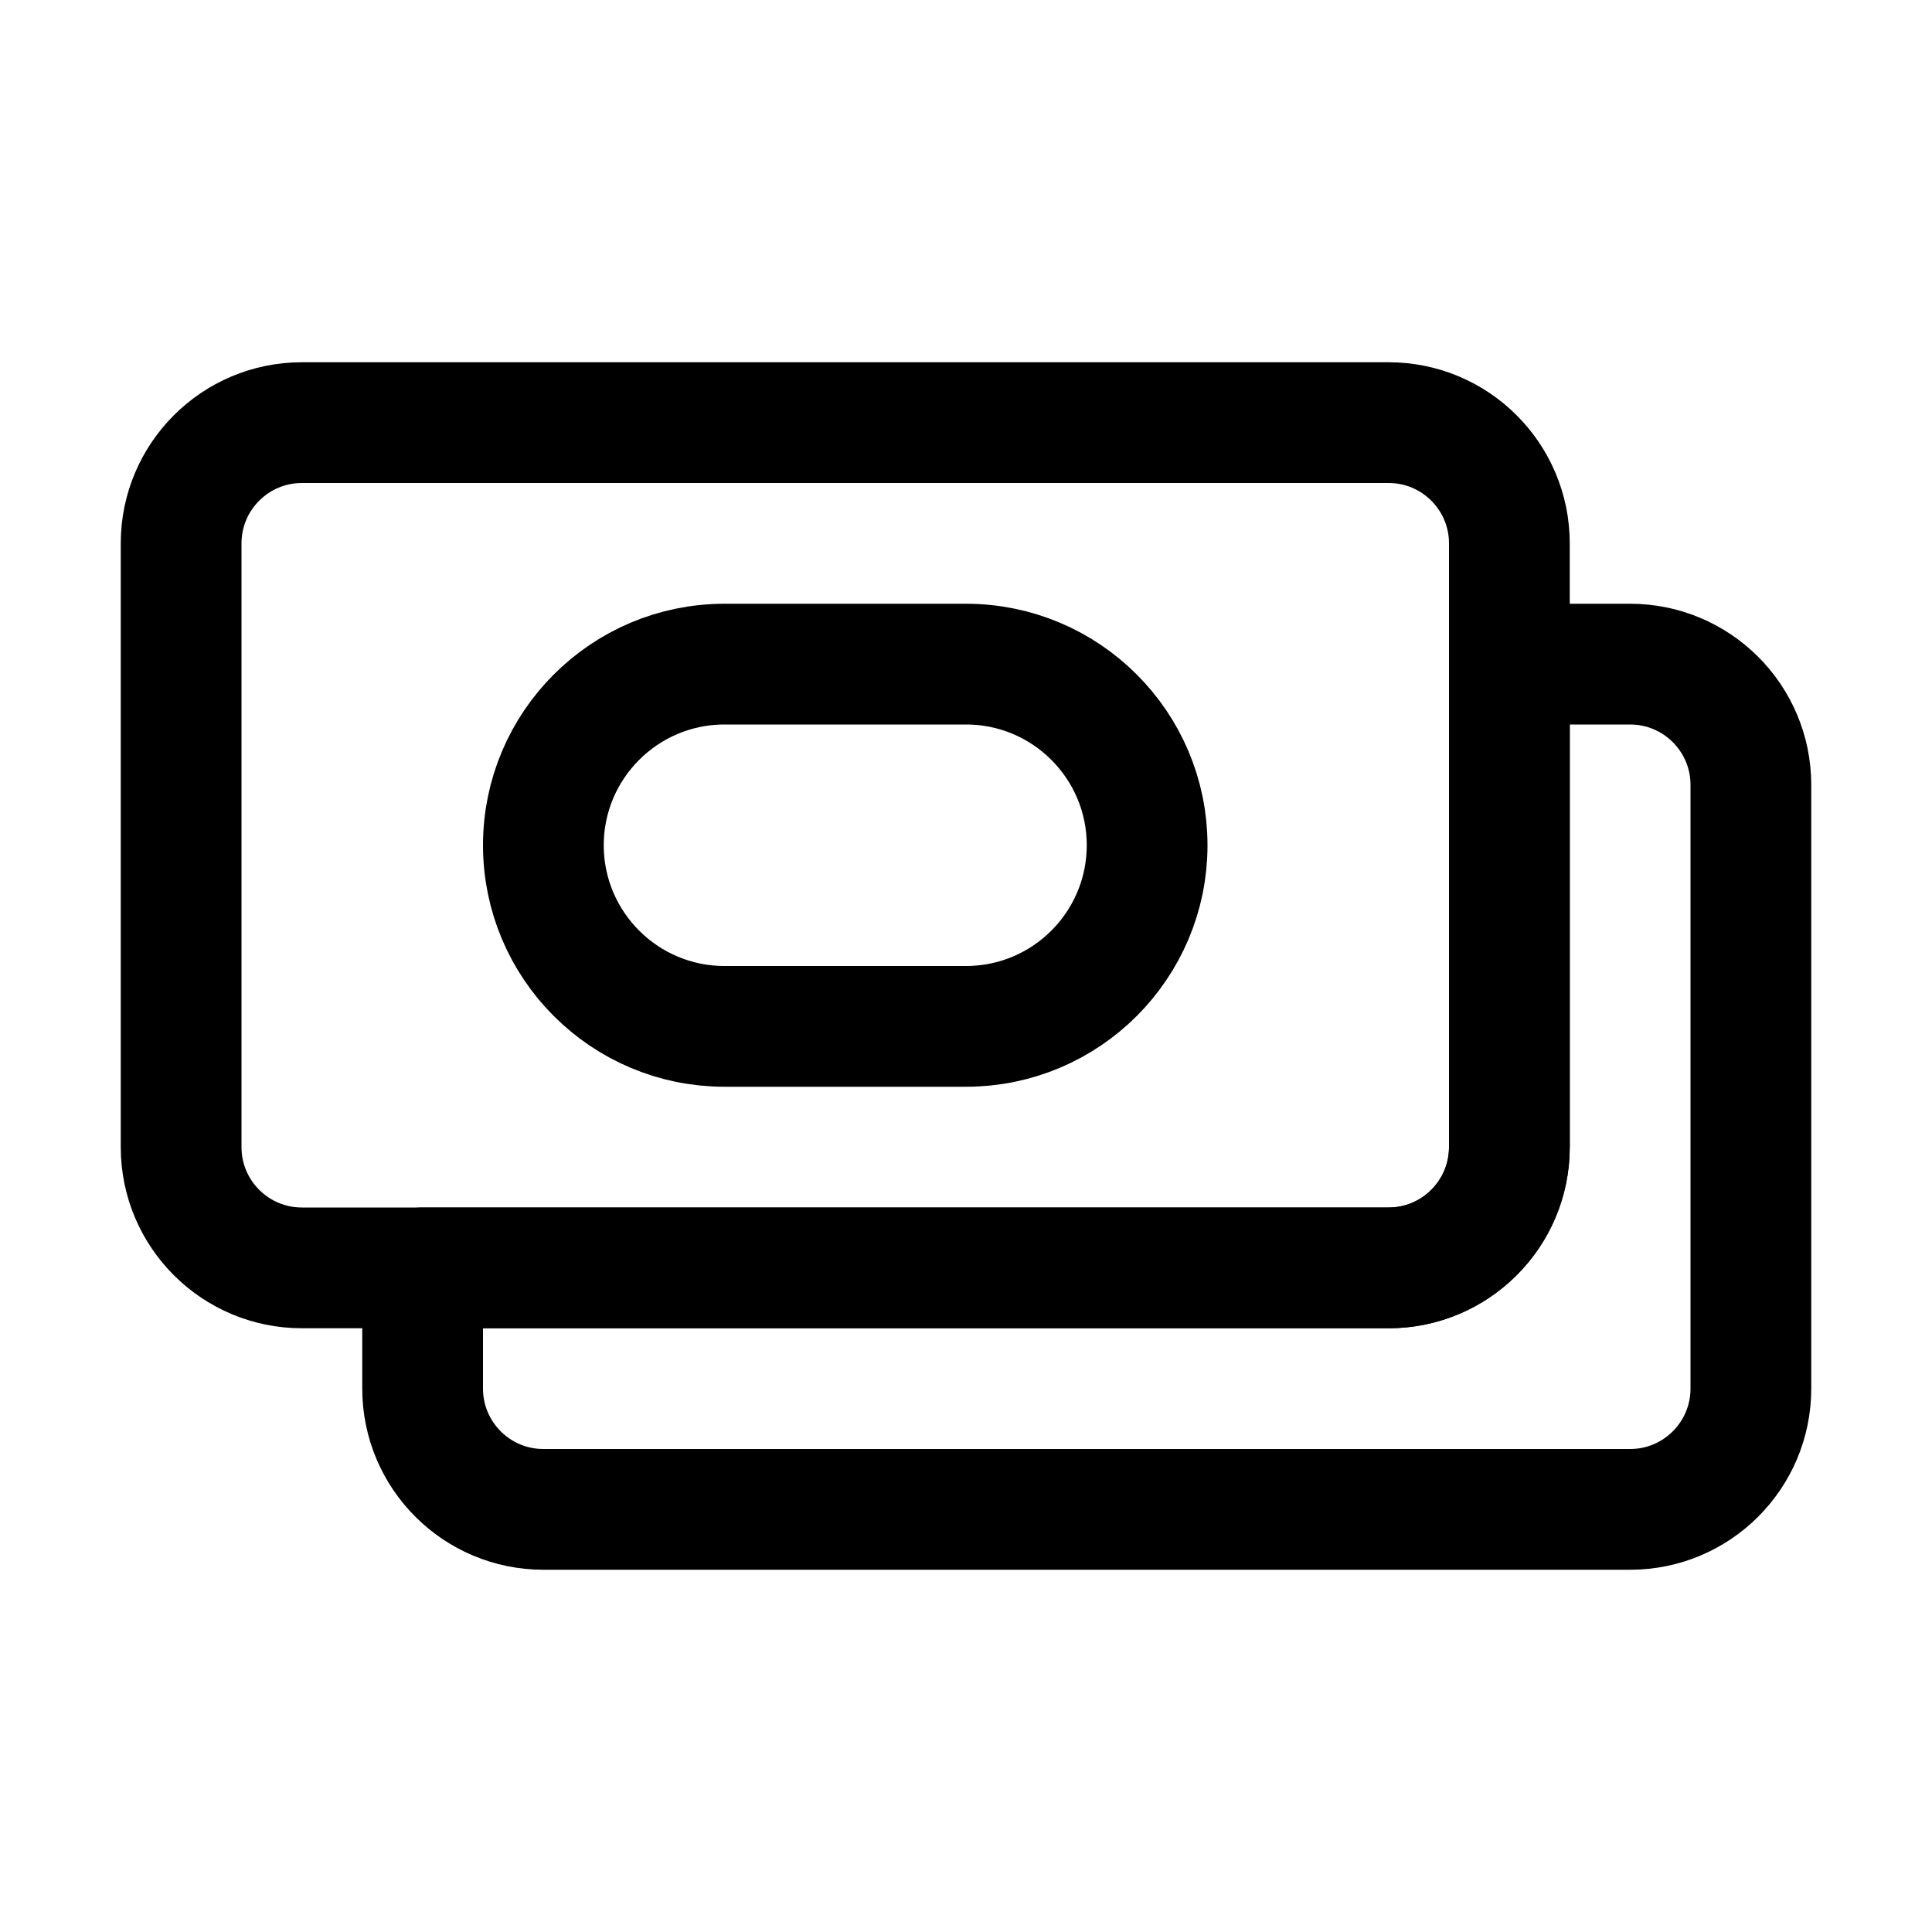 <svg width="16" height="16" viewBox="0 0 16 16" fill="none" xmlns="http://www.w3.org/2000/svg">
<path d="M11.5 10.5H2.5C1.948 10.5 1.5 10.052 1.5 9.5V4.5C1.5 3.948 1.948 3.5 2.5 3.5H11.5C12.052 3.5 12.5 3.948 12.5 4.5V9.5C12.5 10.052 12.052 10.5 11.5 10.5Z" stroke="black" stroke-linecap="round" stroke-linejoin="round"/>
<path d="M13.5 12.5H4.5C3.948 12.5 3.5 12.052 3.5 11.5V10.5H11.5C12.052 10.5 12.5 10.052 12.5 9.5V5.5H13.5C14.052 5.5 14.5 5.948 14.5 6.5V11.5C14.5 12.052 14.052 12.5 13.5 12.5Z" stroke="black" stroke-linecap="round" stroke-linejoin="round"/>
<path d="M8 8.5H6C5.172 8.5 4.5 7.828 4.5 7C4.5 6.172 5.172 5.5 6 5.5H8C8.828 5.5 9.5 6.172 9.5 7C9.5 7.828 8.828 8.5 8 8.5Z" stroke="black" stroke-linecap="round" stroke-linejoin="round"/>
</svg>
